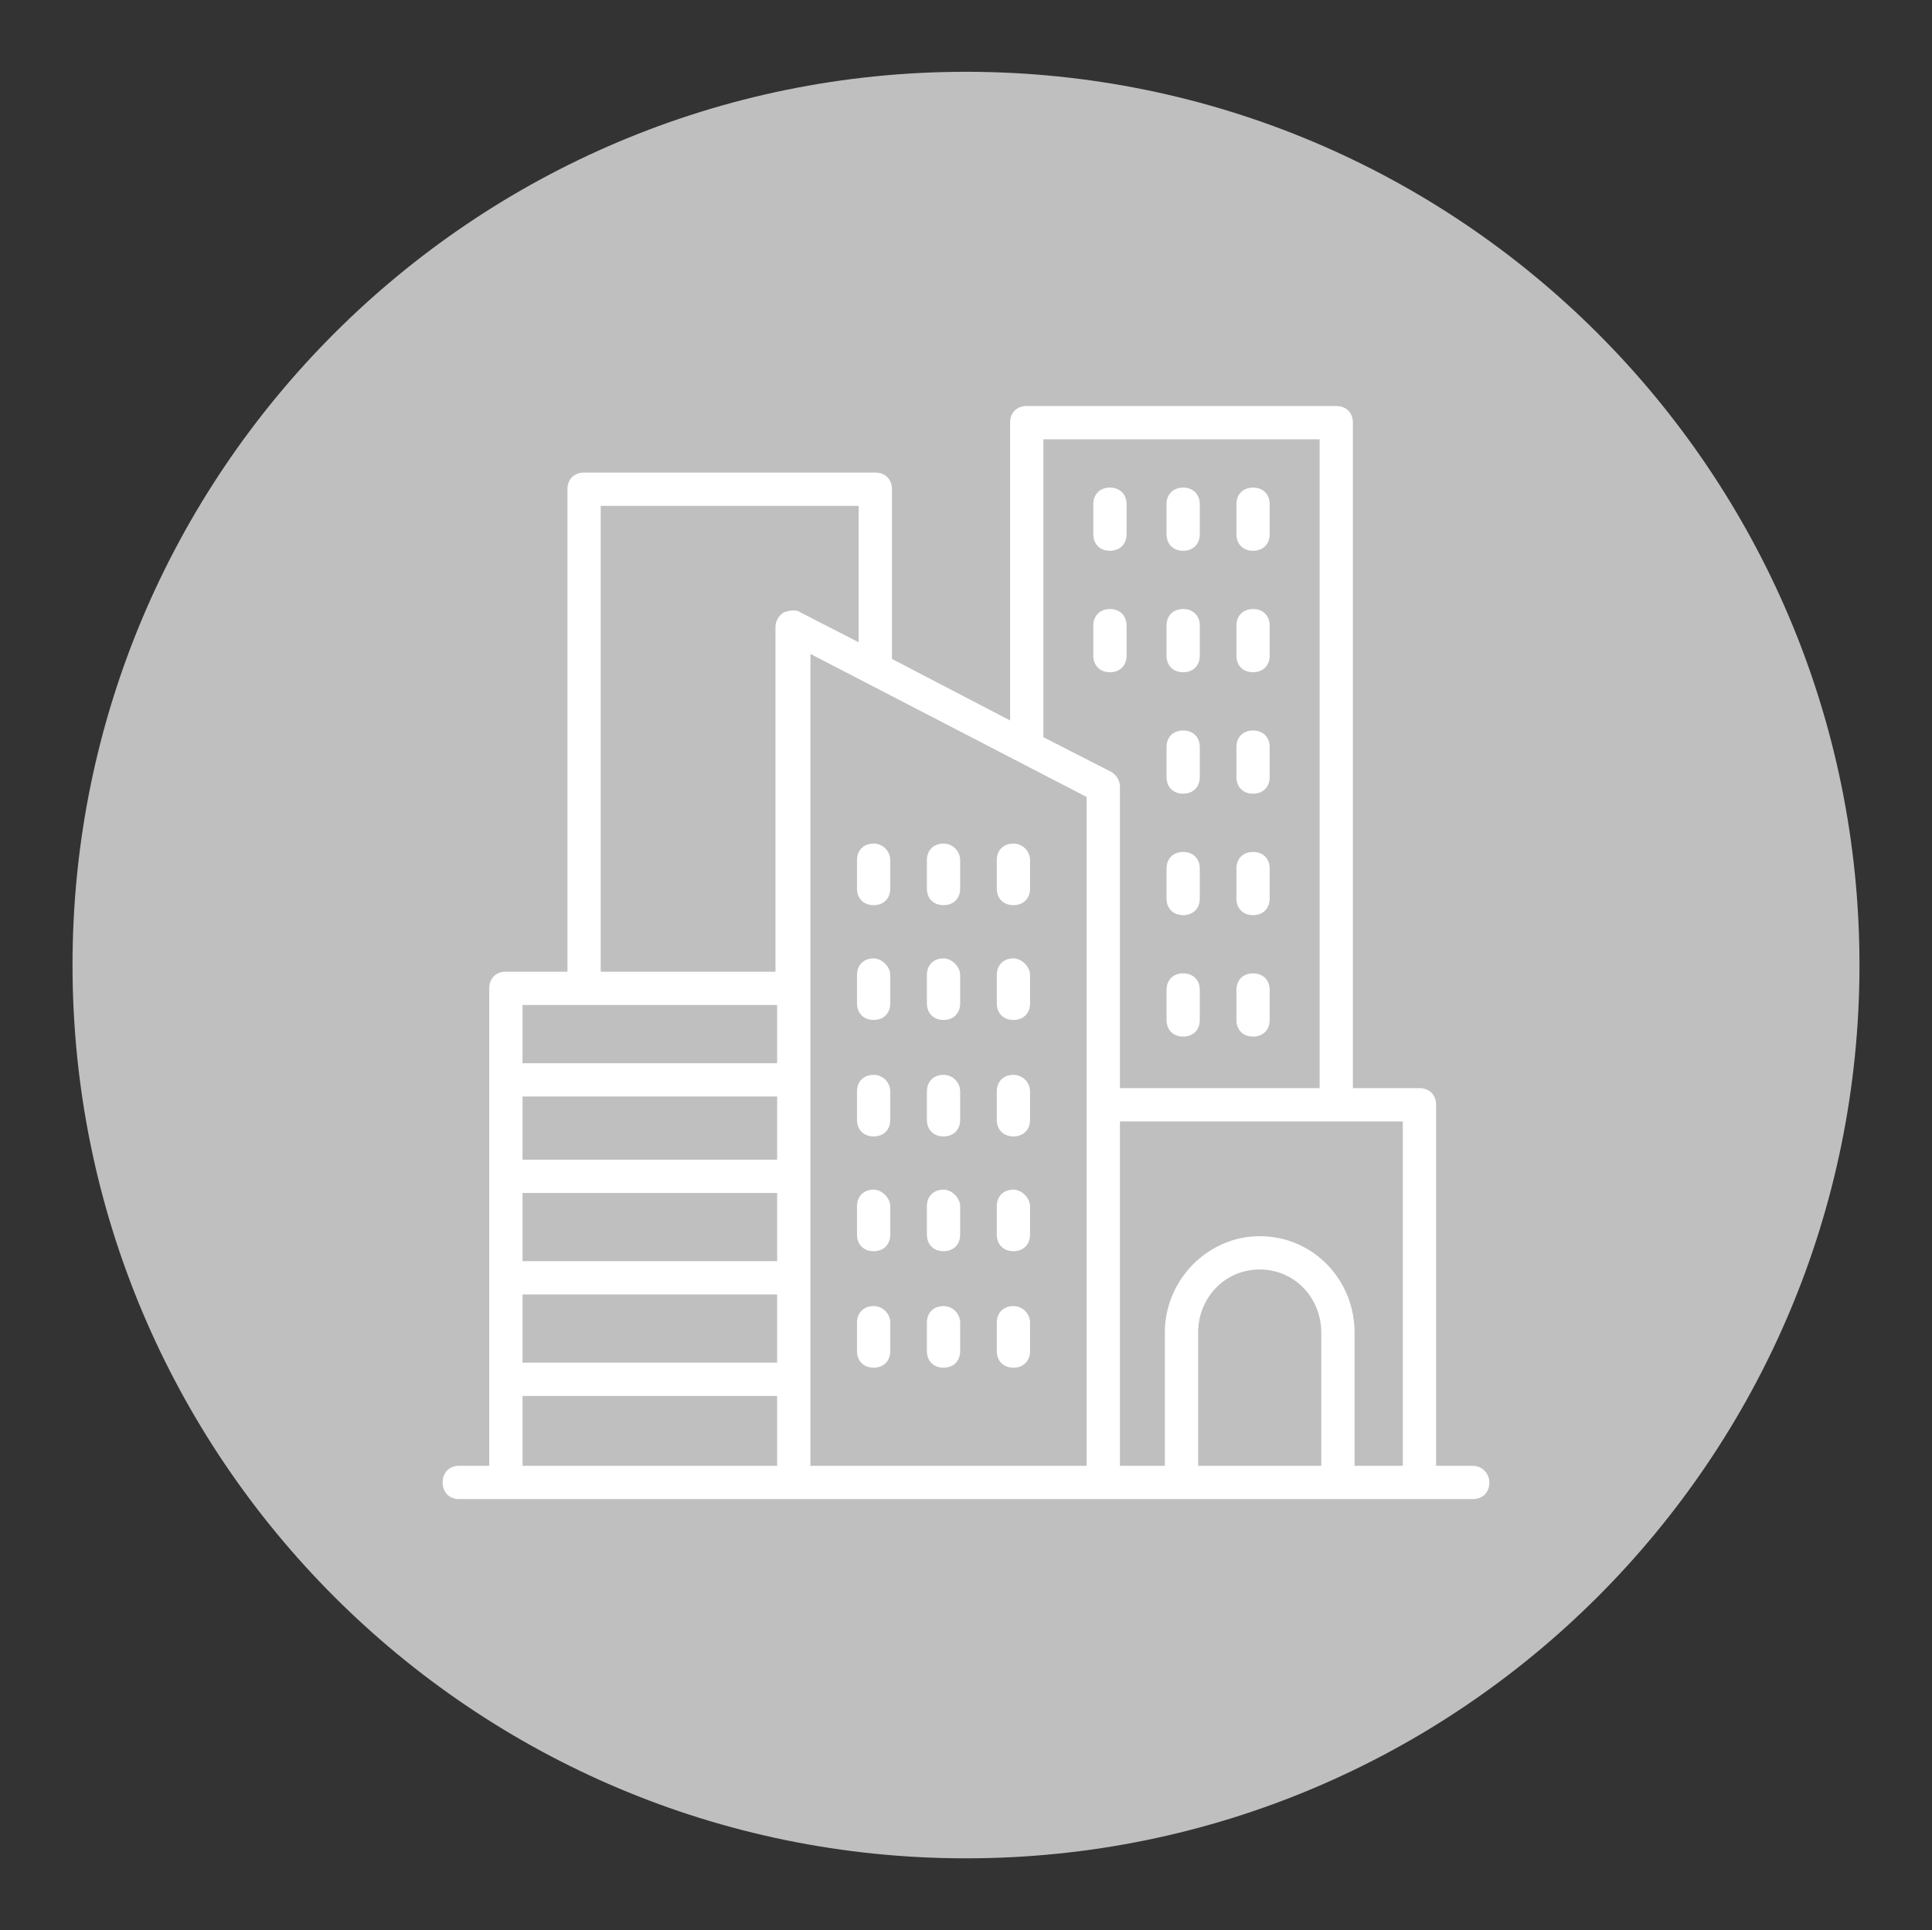 <svg xmlns="http://www.w3.org/2000/svg" viewBox="0 0 2712 2710"><rect x="0" y="0" width="2712" height="2710" fill="#333333" stroke="none"/><defs><style>.cls-1{fill:#bfbfbf;}.cls-2{fill:#fff;}</style></defs><g id="Layer_4" data-name="Layer 4"><path class="cls-1" d="M2610.2,1355c0,692.66-561.52,1254.2-1254.2,1254.2S101.8,2047.66,101.8,1355,663.32,100.8,1356,100.8,2610.2,662.32,2610.2,1355"/><path class="cls-2" d="M1226.35,1184.46c-14,0-23.35,9.34-23.35,23.35v39.71c0,14,9.34,23.37,23.35,23.37s23.35-9.35,23.35-23.37v-39.71a23.39,23.39,0,0,0-23.35-23.35"/><path class="cls-2" d="M1324.46,1184.46c-14,0-23.35,9.34-23.35,23.35v39.71c0,14,9.34,23.37,23.35,23.37s23.35-9.35,23.35-23.37v-39.71a23.39,23.39,0,0,0-23.35-23.35"/><path class="cls-2" d="M1422.57,1184.46c-14,0-23.35,9.34-23.35,23.35v39.71c0,14,9.34,23.37,23.35,23.37s23.35-9.35,23.35-23.37v-39.71a23.39,23.39,0,0,0-23.35-23.35"/><path class="cls-2" d="M1226.35,1345.64c-14,0-23.35,9.34-23.35,23.35v39.71c0,14,9.34,23.37,23.35,23.37s23.35-9.35,23.35-23.37V1369c0-11.67-11.66-23.35-23.35-23.35"/><path class="cls-2" d="M1324.46,1345.64c-14,0-23.35,9.34-23.35,23.35v39.71c0,14,9.34,23.37,23.35,23.37s23.35-9.35,23.35-23.37V1369c0-11.67-11.66-23.35-23.35-23.35"/><path class="cls-2" d="M1422.57,1345.64c-14,0-23.35,9.34-23.35,23.35v39.71c0,14,9.34,23.37,23.35,23.37s23.35-9.35,23.35-23.37V1369c0-11.67-11.66-23.35-23.35-23.35"/><path class="cls-2" d="M1226.35,1509.15c-14,0-23.35,9.34-23.35,23.37v39.7c0,14,9.34,23.37,23.35,23.37s23.35-9.34,23.35-23.37v-39.7a23.39,23.39,0,0,0-23.35-23.37"/><path class="cls-2" d="M1324.46,1509.15c-14,0-23.35,9.34-23.35,23.37v39.7c0,14,9.34,23.37,23.35,23.37s23.35-9.34,23.35-23.37v-39.7a23.39,23.39,0,0,0-23.35-23.37"/><path class="cls-2" d="M1422.57,1509.15c-14,0-23.35,9.34-23.35,23.37v39.7c0,14,9.34,23.37,23.35,23.37s23.35-9.34,23.35-23.37v-39.7a23.39,23.39,0,0,0-23.35-23.37"/><path class="cls-2" d="M1226.35,1670.33c-14,0-23.35,9.34-23.35,23.35v39.72c0,14,9.34,23.37,23.35,23.37s23.35-9.36,23.35-23.37v-39.72c0-11.66-11.66-23.35-23.35-23.35"/><path class="cls-2" d="M1324.46,1670.33c-14,0-23.35,9.34-23.35,23.35v39.72c0,14,9.34,23.37,23.35,23.37s23.35-9.36,23.35-23.37v-39.72c0-11.66-11.66-23.35-23.35-23.35"/><path class="cls-2" d="M1422.57,1670.33c-14,0-23.35,9.34-23.35,23.35v39.72c0,14,9.34,23.37,23.35,23.37s23.35-9.36,23.35-23.37v-39.72c0-11.66-11.66-23.35-23.35-23.35"/><path class="cls-2" d="M1226.35,1833.85c-14,0-23.35,9.35-23.35,23.35v39.71c0,14,9.34,23.37,23.35,23.37s23.35-9.36,23.35-23.37V1857.2a23.4,23.4,0,0,0-23.35-23.35"/><path class="cls-2" d="M1324.46,1833.85c-14,0-23.35,9.35-23.35,23.35v39.71c0,14,9.34,23.37,23.35,23.37s23.35-9.36,23.35-23.37V1857.2a23.4,23.4,0,0,0-23.35-23.35"/><path class="cls-2" d="M1422.57,1833.85c-14,0-23.35,9.35-23.35,23.35v39.71c0,14,9.34,23.37,23.35,23.37s23.35-9.36,23.35-23.37V1857.2a23.4,23.4,0,0,0-23.35-23.35"/><path class="cls-2" d="M1660.83,773.34c14,0,23.35-9.34,23.35-23.37v-42c0-14-9.33-23.35-23.35-23.35s-23.35,9.33-23.35,23.35v42c0,14,9.34,23.37,23.35,23.37"/><path class="cls-2" d="M1758.94,773.34c14,0,23.35-9.34,23.35-23.37v-42c0-14-9.33-23.35-23.35-23.35s-23.35,9.33-23.35,23.35v42c0,14,9.34,23.37,23.35,23.37"/><path class="cls-2" d="M1660.83,943.86c14,0,23.35-9.34,23.35-23.35V878.45c0-14-9.33-23.35-23.35-23.35s-23.35,9.33-23.35,23.35v42.06c0,14,9.34,23.35,23.35,23.35"/><path class="cls-2" d="M1558.06,773.34c14,0,23.35-9.34,23.35-23.37v-42c0-14-9.34-23.35-23.35-23.35s-23.35,9.33-23.35,23.35v42c0,14,9.33,23.37,23.35,23.37"/><path class="cls-2" d="M1581.41,920.5v-42c0-14-9.33-23.37-23.35-23.37s-23.37,9.35-23.37,23.37v42c0,14,9.36,23.35,23.37,23.35s23.35-9.34,23.35-23.35"/><path class="cls-2" d="M1758.94,943.86c14,0,23.35-9.34,23.35-23.35V878.45c0-14-9.33-23.35-23.35-23.35s-23.35,9.33-23.35,23.35v42.06c0,14,9.34,23.35,23.35,23.35"/><path class="cls-2" d="M1660.83,1114.38c14,0,23.35-9.34,23.35-23.35v-42c0-14-9.33-23.37-23.35-23.37s-23.35,9.33-23.35,23.37v42c0,14,9.34,23.35,23.35,23.35"/><path class="cls-2" d="M1758.94,1114.38c14,0,23.35-9.34,23.35-23.35v-42c0-14-9.33-23.37-23.35-23.37s-23.35,9.33-23.35,23.37v42c0,14,9.34,23.35,23.35,23.35"/><path class="cls-2" d="M1660.83,1284.9c14,0,23.35-9.33,23.35-23.35v-42c0-14-9.33-23.37-23.35-23.37s-23.35,9.34-23.35,23.37v42c0,14,9.34,23.35,23.35,23.35"/><path class="cls-2" d="M1758.94,1284.9c14,0,23.35-9.33,23.35-23.35v-42c0-14-9.33-23.37-23.35-23.37s-23.35,9.34-23.35,23.37v42c0,14,9.34,23.35,23.35,23.35"/><path class="cls-2" d="M1660.83,1455.43c14,0,23.35-9.34,23.35-23.35V1390c0-14-9.33-23.35-23.35-23.35s-23.35,9.33-23.35,23.35v42.06c0,14,9.34,23.35,23.35,23.35"/><path class="cls-2" d="M1758.94,1455.43c14,0,23.35-9.34,23.35-23.35V1390c0-14-9.33-23.35-23.35-23.35s-23.35,9.33-23.35,23.35v42.06c0,14,9.34,23.35,23.35,23.35"/><path class="cls-2" d="M733.48,1960h357.39v98.11H733.48Zm357.39-467.18H733.48v-81.75h357.39ZM843.26,710.27h362.07V901.81l-81.75-42c-7-4.68-16.37-2.33-23.37,0-7,4.67-11.67,11.68-11.67,21v483.54H843.26Zm621.37-93.44h387.75v911h-280.3V1105.05c0-9.36-4.68-16.36-11.68-21l-95.77-49Zm-327,770.87V918.17L1525.36,1119v939.05H1137.59ZM733.48,1817.49h357.39v95.77H733.48Zm357.39-189.21H733.48v-88.76h357.39ZM733.48,1675h357.39v95.77H733.48Zm1118.9,383.09H1681.86V1871.22c0-49,37.37-88.77,86.44-88.77s86.41,39.72,86.41,88.77v186.87Zm116.79,0h-67.74V1871.22c0-74.75-58.39-135.49-133.13-135.49-72.42,0-133.16,60.74-133.16,135.49v186.87h-63.06V1574.55h397.09Zm98.12,0h-51.4V1551.2c0-14-9.34-23.37-23.35-23.37H1899.1V593.48c0-14-9.34-23.37-23.35-23.37H1441.26c-14,0-23.35,9.34-23.35,23.37v418.13l-165.86-86.43V686.92c0-14-9.34-23.37-23.35-23.37H819.91c-14,0-23.37,9.34-23.37,23.37v677.41H710.13c-14,0-23.37,9.33-23.37,23.37v670.39h-42c-14,0-23.37,9.36-23.37,23.35s9.36,23.37,23.37,23.37H2067.29c14,0,23.35-9.33,23.35-23.37a23.41,23.41,0,0,0-23.35-23.35"/></g></svg>